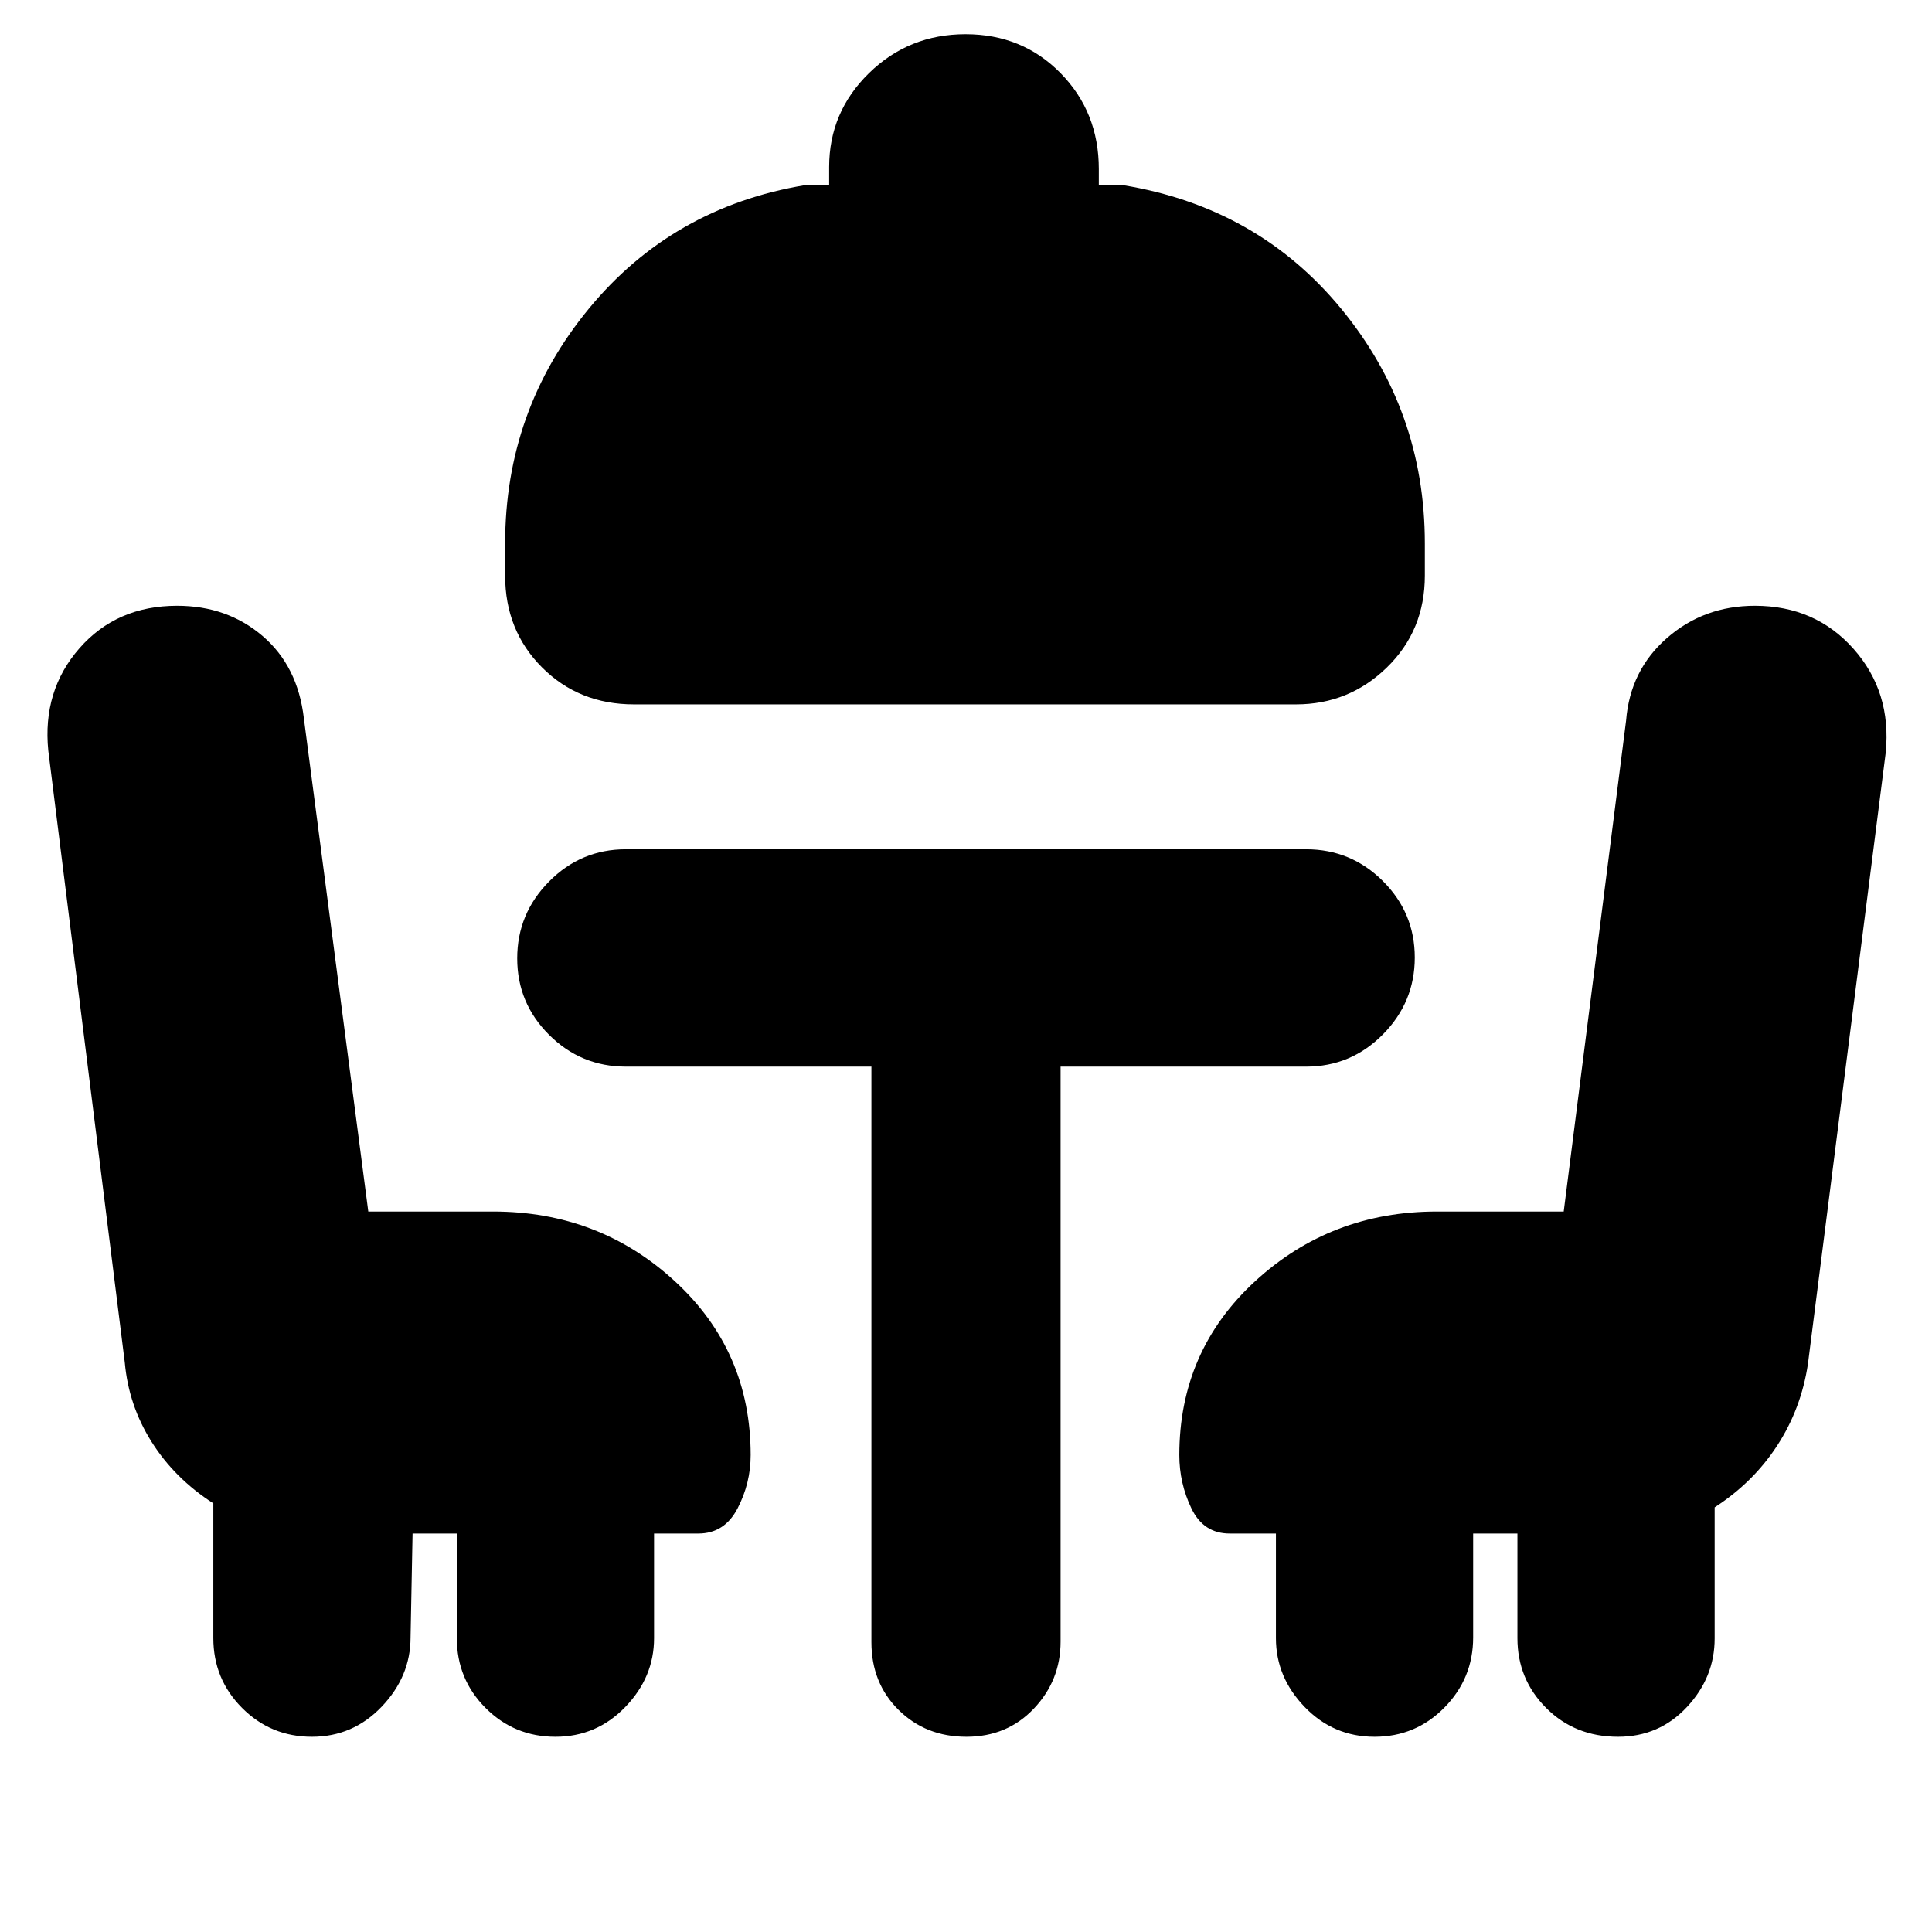<svg xmlns="http://www.w3.org/2000/svg" height="20" viewBox="0 -960 960 960" width="20"><path d="M315-610q-27.3 0-45.65-18.35Q251-646.7 251-674v-16q0-66 41.5-116.5T400-868h12v-9q0-27.3 19.79-46.65 19.79-19.35 48-19.35T527-923.65q19 19.35 19 47.65v8h12q67 11 108.5 61.5T708-690v16q0 27.3-18.85 45.65Q670.3-610 644-610H315Zm118 180H311q-22.3 0-38.15-15.79-15.85-15.79-15.85-38T272.85-522q15.85-16 38.15-16h338q22.3 0 38.15 15.79 15.85 15.79 15.85 38T687.15-446Q671.3-430 649-430H527v285.72Q527-125 513.71-111t-33.5 14Q460-97 446.5-110.35T433-144v-286ZM205-198l-1 51.65Q204-127 189.7-112T155-97q-20.4 0-34.7-14.33Q106-125.66 106-146.1V-213q-19.18-12.34-30.64-30.49Q63.91-261.64 62-283L24-587q-3-29.81 15.5-50.91Q58-659 88-659q24.89 0 42.45 15Q148-629 151-603l32 245h62q52.7 0 90.35 34.65Q373-288.7 373-237q0 14-6.5 26.5T347-198h-22v52q0 19.4-14.3 34.2Q296.4-97 276-97q-20.4 0-34.7-14.3Q227-125.6 227-146v-52h-22ZM804-97q-21.4 0-35.7-14.3Q754-125.6 754-146v-52h-22v51.65q0 20.35-14.3 34.85T683-97q-20.4 0-34.7-14.8Q634-126.6 634-146v-52h-23q-13 0-19-12.5t-6-26.5q0-51.7 37.65-86.35Q661.3-358 714-358h63l31-244q2-25 20.34-41T872-659q30 0 49 21.4 19 21.39 16 51.6l-38.64 303.71Q895-260 883.08-241.7 871.16-223.39 852-211v65.15q0 19.33-13.8 34.09Q824.4-97 804-97Z"/></svg>